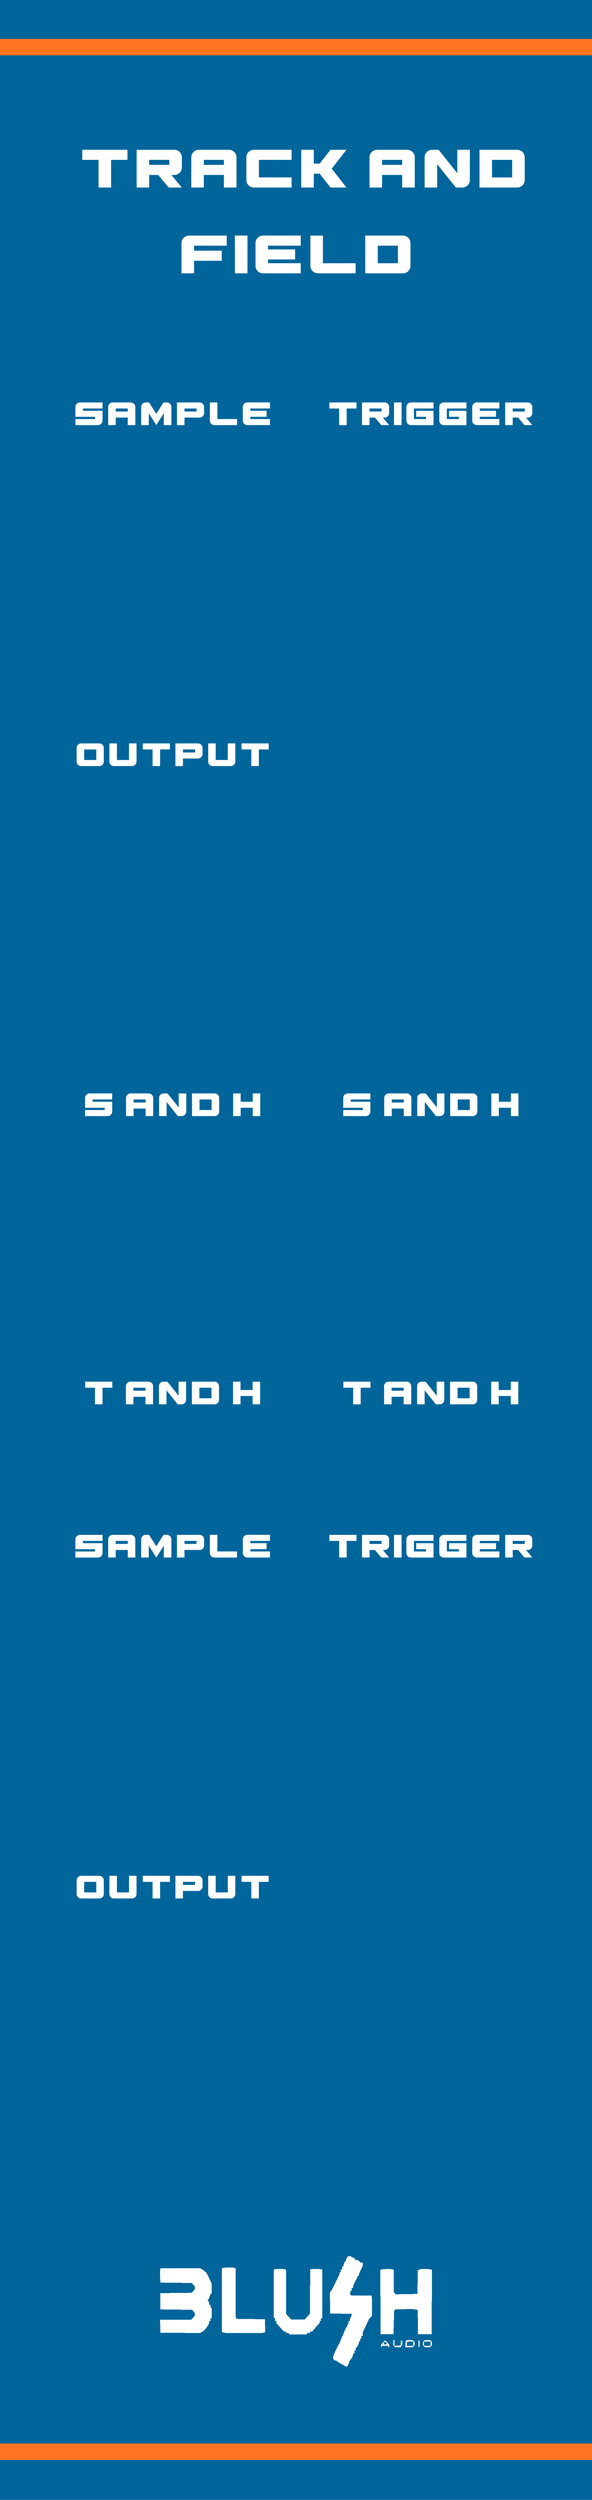 <?xml version="1.0" encoding="UTF-8" standalone="no"?>
<!-- Created with Inkscape (http://www.inkscape.org/) -->

<svg
   width="30.48mm"
   height="128.5mm"
   viewBox="0 0 30.48 128.5"
   version="1.1"
   id="svg8"
   inkscape:version="1.1.2 (b8e25be8, 2022-02-05)"
   sodipodi:docname="TrackAndField.svg"
   xmlns:inkscape="http://www.inkscape.org/namespaces/inkscape"
   xmlns:sodipodi="http://sodipodi.sourceforge.net/DTD/sodipodi-0.dtd"
   xmlns="http://www.w3.org/2000/svg"
   xmlns:svg="http://www.w3.org/2000/svg"
   xmlns:rdf="http://www.w3.org/1999/02/22-rdf-syntax-ns#"
   xmlns:cc="http://creativecommons.org/ns#"
   xmlns:dc="http://purl.org/dc/elements/1.1/">
  <defs
     id="defs2">
    <inkscape:path-effect
       effect="fillet_chamfer"
       id="path-effect963"
       is_visible="true"
       lpeversion="1"
       satellites_param="F,0,0,1,0,1.433,0,1 @ F,0,0,1,0,1.274,0,1 @ F,0,0,1,0,1.37,0,1 @ F,0,0,1,0,1.401,0,1"
       unit="px"
       method="auto"
       mode="F"
       radius="0"
       chamfer_steps="1"
       flexible="false"
       use_knot_distance="true"
       apply_no_radius="true"
       apply_with_radius="true"
       only_selected="false"
       hide_knots="false" />
    <inkscape:path-effect
       effect="fillet_chamfer"
       id="path-effect887"
       is_visible="true"
       lpeversion="1"
       satellites_param="F,0,0,1,0,1.433,0,1 @ F,0,0,1,0,1.274,0,1 @ F,0,0,1,0,1.37,0,1 @ F,0,0,1,0,1.401,0,1"
       unit="px"
       method="auto"
       mode="F"
       radius="0"
       chamfer_steps="1"
       flexible="false"
       use_knot_distance="true"
       apply_no_radius="true"
       apply_with_radius="true"
       only_selected="false"
       hide_knots="false" />
    <inkscape:path-effect
       effect="fillet_chamfer"
       id="path-effect879"
       is_visible="true"
       lpeversion="1"
       satellites_param="F,0,0,1,0,1.433,0,1 @ F,0,0,1,0,1.274,0,1 @ F,0,0,1,0,1.37,0,1 @ F,0,0,1,0,1.401,0,1"
       unit="px"
       method="auto"
       mode="F"
       radius="0"
       chamfer_steps="1"
       flexible="false"
       use_knot_distance="true"
       apply_no_radius="true"
       apply_with_radius="true"
       only_selected="false"
       hide_knots="false" />
    <inkscape:path-effect
       effect="fillet_chamfer"
       id="path-effect873"
       is_visible="true"
       lpeversion="1"
       satellites_param="F,0,0,1,0,1.433,0,1 @ F,0,0,1,0,1.274,0,1 @ F,0,0,1,0,1.37,0,1 @ F,0,0,1,0,1.401,0,1"
       unit="px"
       method="auto"
       mode="F"
       radius="0"
       chamfer_steps="1"
       flexible="false"
       use_knot_distance="true"
       apply_no_radius="true"
       apply_with_radius="true"
       only_selected="false"
       hide_knots="false" />
    <inkscape:path-effect
       effect="fillet_chamfer"
       id="path-effect420"
       is_visible="true"
       lpeversion="1"
       satellites_param="F,0,0,1,0,1.433,0,1 @ F,0,0,1,0,1.274,0,1 @ F,0,0,1,0,1.37,0,1 @ F,0,0,1,0,1.401,0,1"
       unit="px"
       method="auto"
       mode="F"
       radius="0"
       chamfer_steps="1"
       flexible="false"
       use_knot_distance="true"
       apply_no_radius="true"
       apply_with_radius="true"
       only_selected="false"
       hide_knots="false" />
    <inkscape:path-effect
       effect="fillet_chamfer"
       id="path-effect216"
       is_visible="true"
       lpeversion="1"
       satellites_param="F,0,0,1,0,1.433,0,1 @ F,0,0,1,0,1.274,0,1 @ F,0,0,1,0,1.37,0,1 @ F,0,0,1,0,1.401,0,1"
       unit="px"
       method="auto"
       mode="F"
       radius="0"
       chamfer_steps="1"
       flexible="false"
       use_knot_distance="true"
       apply_no_radius="true"
       apply_with_radius="true"
       only_selected="false"
       hide_knots="false" />
  </defs>
  <sodipodi:namedview
     id="base"
     pagecolor="#ffffff"
     bordercolor="#666666"
     borderopacity="1.0"
     inkscape:pageopacity="0.0"
     inkscape:pageshadow="2"
     inkscape:zoom="3.6134738"
     inkscape:cx="56.732112"
     inkscape:cy="243.94808"
     inkscape:document-units="mm"
     inkscape:current-layer="layer2"
     showgrid="false"
     units="mm"
     inkscape:snap-bbox="true"
     inkscape:snap-page="true"
     inkscape:bbox-nodes="false"
     inkscape:snap-bbox-edge-midpoints="false"
     inkscape:window-width="1920"
     inkscape:window-height="1027"
     inkscape:window-x="0"
     inkscape:window-y="25"
     inkscape:window-maximized="1"
     inkscape:snap-bbox-midpoints="true"
     inkscape:snap-nodes="false"
     inkscape:pagecheckerboard="0" />
  <g
     inkscape:label="background"
     inkscape:groupmode="layer"
     id="layer1"
     transform="translate(0,-168.5)"
     style="display:inline">
    <rect
       style="display:inline;opacity:1;vector-effect:none;fill:#00659b;fill-opacity:1;fill-rule:evenodd;stroke:none;stroke-width:0.649;stroke-linecap:butt;stroke-linejoin:miter;stroke-miterlimit:4;stroke-dasharray:none;stroke-dashoffset:0;stroke-opacity:1;paint-order:normal"
       id="rect420"
       width="30.48"
       height="128.5"
       x="5.9211732e-17"
       y="168.5" />
    <path
       style="fill:#ffffff;stroke-width:0.248"
       id="rect30896"
       width="8.502"
       height="8.502"
       x="4.639"
       y="209.342"
       sodipodi:type="rect"
       inkscape:path-effect="#path-effect216"
       d="m 6.072,209.342 h 5.795 a 1.274,1.274 45 0 1 1.274,1.274 v 5.858 a 1.37,1.37 135 0 1 -1.37,1.37 H 6.04 a 1.401,1.401 45 0 1 -1.401,-1.401 v -5.667 a 1.433,1.433 135 0 1 1.433,-1.433 z" />
    <rect
       style="fill:#ff7522;stroke:#ff7522;stroke-width:0.236;fill-opacity:1;stroke-opacity:1"
       id="rect1043"
       width="30.244"
       height="0.608"
       x="0.118"
       y="170.618" />
    <rect
       style="fill:#ff7522;stroke:#ff7522;stroke-width:0.236;fill-opacity:1;stroke-opacity:1"
       id="rect1391"
       width="30.244"
       height="0.608"
       x="0.118"
       y="294.218" />
    <g
       aria-label="Track and        Field"
       id="text2452"
       style="font-size:3.528px;line-height:1.25;font-family:Excluded;-inkscape-font-specification:'Excluded, Normal';fill:#ffffff;stroke-width:0.265">
      <path
         d="m 6.563,176.199 v 0.519 H 5.72 v 1.422 H 5.074 v -1.422 H 4.235 v -0.519 z"
         id="path954" />
      <path
         d="m 8.975,176.199 q 0.162,0 0.275,0.113 0.113,0.113 0.113,0.275 v 0.519 q 0,0.159 -0.113,0.275 -0.113,0.113 -0.275,0.113 H 8.823 l 0.54,0.646 h -0.674 l -0.543,-0.646 h -0.466 v 0.646 H 7.035 v -1.94 z m -0.258,0.776 v -0.258 H 7.68 v 0.258 z"
         id="path956" />
      <path
         d="m 11.789,176.199 q 0.159,0 0.272,0.113 0.116,0.113 0.116,0.275 v 1.552 h -0.649 v -0.646 h -1.034 v 0.646 H 9.849 v -1.552 q 0,-0.162 0.113,-0.275 0.113,-0.113 0.275,-0.113 z m -0.261,0.776 v -0.258 h -1.034 v 0.258 z"
         id="path958" />
      <path
         d="m 13.33,176.717 v 0.903 h 1.683 v 0.519 h -1.94 q -0.162,0 -0.275,-0.113 -0.113,-0.113 -0.113,-0.275 v -1.164 q 0,-0.162 0.113,-0.275 0.113,-0.113 0.275,-0.113 h 1.94 v 0.519 z"
         id="path960" />
      <path
         d="m 17.08,177.169 0.758,0.97 h -0.822 l -0.557,-0.713 h -0.303 v 0.713 h -0.646 v -1.94 h 0.646 v 0.713 h 0.303 l 0.557,-0.713 h 0.822 z"
         id="path962" />
      <path
         d="m 20.967,176.199 q 0.159,0 0.272,0.113 0.116,0.113 0.116,0.275 v 1.552 h -0.649 v -0.646 h -1.034 v 0.646 h -0.646 v -1.552 q 0,-0.162 0.113,-0.275 0.113,-0.113 0.275,-0.113 z m -0.261,0.776 v -0.258 h -1.034 v 0.258 z"
         id="path964" />
      <path
         d="m 24.191,176.199 v 1.552 q 0,0.162 -0.113,0.275 -0.113,0.113 -0.275,0.113 h -0.332 l -0.963,-1.203 v 1.203 h -0.646 v -1.552 q 0,-0.162 0.113,-0.275 0.113,-0.113 0.275,-0.113 h 0.332 l 0.963,1.203 v -1.203 z"
         id="path966" />
      <path
         d="m 26.628,176.199 q 0.162,0 0.275,0.113 0.113,0.113 0.113,0.275 v 1.164 q 0,0.162 -0.113,0.275 -0.113,0.113 -0.275,0.113 h -1.94 v -1.94 z m -0.258,1.422 v -0.903 h -1.037 v 0.903 z"
         id="path968" />
      <g
         id="g1004"
         transform="translate(0.216)">
        <path
           d="m 9.775,181.127 v 0.258 h 1.425 v 0.519 H 9.775 v 0.646 H 9.129 v -1.552 q 0,-0.162 0.113,-0.275 0.113,-0.113 0.275,-0.113 h 1.94 v 0.519 z"
           id="path970" />
        <path
           d="m 11.877,182.549 v -1.94 h 0.649 v 1.94 z"
           id="path972" />
        <path
           d="m 13.585,181.127 v 0.194 h 1.393 v 0.515 h -1.393 v 0.194 h 1.683 v 0.519 h -1.94 q -0.162,0 -0.275,-0.113 -0.113,-0.113 -0.113,-0.275 v -1.164 q 0,-0.162 0.113,-0.275 0.113,-0.113 0.275,-0.113 h 1.94 v 0.519 z"
           id="path974" />
        <path
           d="m 18.093,182.03 v 0.519 h -1.94 q -0.162,0 -0.275,-0.113 -0.113,-0.113 -0.113,-0.275 v -1.552 h 0.646 v 1.422 z"
           id="path976" />
        <path
           d="m 20.53,180.609 q 0.162,0 0.275,0.113 0.113,0.113 0.113,0.275 v 1.164 q 0,0.162 -0.113,0.275 -0.113,0.113 -0.275,0.113 h -1.94 v -1.94 z m -0.258,1.422 v -0.903 h -1.037 v 0.903 z"
           id="path978" />
      </g>
    </g>
    <path
       style="fill:#ffffff;stroke-width:0.248"
       id="path959"
       width="8.502"
       height="8.502"
       x="4.639"
       y="267.835"
       sodipodi:type="rect"
       inkscape:path-effect="#path-effect963"
       d="m 6.072,267.835 h 5.795 a 1.274,1.274 45 0 1 1.274,1.274 v 5.858 a 1.37,1.37 135 0 1 -1.37,1.37 H 6.04 a 1.401,1.401 45 0 1 -1.401,-1.401 v -5.667 a 1.433,1.433 135 0 1 1.433,-1.433 z" />
  </g>
  <g
     inkscape:groupmode="layer"
     id="layer3"
     inkscape:label="text"
     style="display:inline">
    <path
       d="m 17.871,116.034 c -0.03,0.036 -0.055,0.093 -0.055,0.127 0,0.033 -0.011,0.061 -0.025,0.061 -0.03,0 -0.108,0.176 -0.108,0.242 v 0.047 h -0.033 -0.033 v 0.072 0.072 H 17.583 17.55 v 0.072 0.072 h -0.033 -0.033 v 0.053 c 0,0.029 -0.032,0.115 -0.072,0.19 -0.039,0.075 -0.128,0.257 -0.197,0.403 -0.069,0.147 -0.15,0.295 -0.179,0.33 l -0.053,0.064 0.009,0.539 0.009,0.539 0.557,0.01 0.557,0.01 -0.022,0.099 c -0.012,0.054 -0.035,0.104 -0.05,0.111 -0.016,0.007 -0.028,0.043 -0.028,0.082 v 0.07 h -0.033 -0.033 v 0.051 c 0,0.06 -0.139,0.36 -0.175,0.378 -0.014,0.007 -0.025,0.033 -0.025,0.058 0,0.025 -0.06,0.173 -0.133,0.328 -0.073,0.155 -0.133,0.304 -0.133,0.331 0,0.027 -0.011,0.049 -0.025,0.049 -0.014,0 -0.052,0.061 -0.085,0.136 -0.033,0.075 -0.096,0.209 -0.141,0.299 -0.083,0.168 -0.096,0.242 -0.061,0.341 l 0.02,0.057 h 0.056 c 0.031,0 0.07,0.014 0.088,0.031 0.046,0.045 0.481,0.295 0.514,0.295 0.03,0 0.132,-0.205 0.132,-0.264 0,-0.02 0.026,-0.062 0.058,-0.094 0.075,-0.076 0.141,-0.205 0.141,-0.275 v -0.055 h 0.033 0.033 v -0.072 -0.072 h 0.033 0.033 v -0.072 -0.072 h 0.031 c 0.035,0 0.135,-0.205 0.135,-0.277 v -0.049 h 0.033 0.033 v -0.072 -0.072 h 0.033 0.033 v -0.072 -0.072 h 0.033 0.033 v -0.085 -0.085 l 0.165,-0.354 0.165,-0.354 0.07,-0.066 0.07,-0.066 0.009,-0.355 c 0.005,-0.195 0.002,-0.433 -0.006,-0.527 l -0.015,-0.172 h -0.522 -0.522 l -0.035,-0.038 -0.035,-0.038 0.016,-0.089 0.016,-0.089 h 0.029 0.029 v -0.072 -0.072 h 0.033 0.033 l 0.003,-0.063 c 0.002,-0.035 0.046,-0.145 0.099,-0.245 0.053,-0.1 0.106,-0.21 0.117,-0.245 0.011,-0.035 0.034,-0.063 0.05,-0.063 h 0.029 v -0.051 c 0,-0.028 0.045,-0.144 0.1,-0.257 l 0.1,-0.207 v -0.087 -0.087 h -0.067 -0.066 v -0.027 c 0,-0.033 -0.162,-0.118 -0.223,-0.118 h -0.044 l -0.019,-0.054 -0.019,-0.054 h -0.061 c -0.034,0 -0.07,-0.016 -0.082,-0.036 l -0.02,-0.036 h -0.076 -0.076 l -0.055,0.066 m -6.38,0.538 -0.058,0.017 v 1.641 1.641 l 0.104,0.023 0.104,0.023 h 0.935 0.935 l 0.076,-0.022 0.076,-0.022 -0.01,-0.331 -0.01,-0.331 -0.736,-0.01 -0.736,-0.01 -0.02,-0.081 -0.02,-0.081 v -1.219 -1.219 l -0.053,-0.022 c -0.059,-0.025 -0.498,-0.022 -0.587,0.003 m -3.236,0.059 c -0.009,0.026 -0.013,0.194 -0.007,0.371 l 0.01,0.323 0.808,0.01 0.808,0.01 0.081,0.088 0.081,0.088 v 0.076 0.076 l -0.081,0.088 -0.081,0.088 -0.808,0.01 -0.808,0.01 v 0.417 0.417 l 0.813,0.01 0.813,0.01 0.076,0.078 0.076,0.078 v 0.073 0.073 l -0.089,0.102 -0.089,0.102 H 9.05 8.24 l 0.01,0.335 0.01,0.335 1.013,0.01 1.013,0.01 0.101,-0.052 c 0.162,-0.084 0.384,-0.379 0.384,-0.51 v -0.055 h 0.033 0.033 v -0.072 -0.072 h 0.033 0.033 v -0.272 -0.272 h -0.033 -0.033 v -0.072 -0.072 h -0.033 -0.033 v -0.055 c 0,-0.03 -0.019,-0.089 -0.042,-0.132 l -0.042,-0.077 0.042,-0.017 c 0.023,-0.009 0.042,-0.036 0.042,-0.06 0,-0.064 0.079,-0.239 0.108,-0.239 h 0.025 v -0.249 -0.249 l -0.132,-0.28 -0.132,-0.28 -0.091,-0.079 c -0.05,-0.043 -0.127,-0.099 -0.171,-0.124 l -0.08,-0.045 H 9.285 8.274 l -0.017,0.048 m 5.879,0.012 -0.042,0.018 v 1.227 1.227 l 0.033,0.022 0.033,0.022 v 0.07 0.07 h 0.033 0.033 v 0.054 0.054 l 0.197,0.218 0.197,0.218 h 0.053 0.053 v 0.036 0.036 h 0.065 0.065 l 0.02,0.036 0.02,0.036 h 0.445 0.445 l 0.02,-0.036 0.02,-0.036 h 0.065 0.065 v -0.036 -0.036 h 0.055 0.055 l 0.195,-0.223 0.195,-0.223 v -0.049 -0.049 h 0.033 0.033 v -0.072 -0.072 h 0.033 0.033 v -1.249 -1.249 l -0.076,-0.021 c -0.042,-0.011 -0.18,-0.016 -0.308,-0.01 l -0.232,0.011 -0.009,1.146 -0.009,1.146 -0.136,0.149 -0.136,0.149 h -0.341 -0.341 l -0.137,-0.145 -0.137,-0.145 v -1.137 -1.137 l -0.053,-0.022 c -0.062,-0.026 -0.477,-0.024 -0.538,0.003 m 5.519,0.003 -0.075,0.016 0.009,1.655 0.009,1.655 h 0.332 0.332 l 0.017,-0.604 0.017,-0.604 0.028,-0.03 0.028,-0.03 0.436,-0.012 0.436,-0.012 0.142,0.023 0.142,0.023 0.009,0.623 0.009,0.623 h 0.349 0.349 l 0.009,-1.653 0.009,-1.653 -0.104,-0.023 c -0.057,-0.012 -0.184,-0.023 -0.281,-0.023 h -0.177 l -0.084,0.035 -0.084,0.035 -0.009,0.608 -0.009,0.608 -0.565,0.01 -0.565,0.01 -0.042,-0.062 -0.042,-0.062 v -0.568 -0.568 l -0.075,-0.022 c -0.082,-0.024 -0.43,-0.022 -0.549,0.003 m 0.064,3.754 -0.105,0.118 v 0.069 0.069 l 0.04,-0.043 0.04,-0.043 h 0.143 0.143 v 0.036 c 0,0.02 0.015,0.036 0.033,0.036 h 0.033 v -0.063 -0.063 l -0.11,-0.117 -0.11,-0.117 -0.105,0.119 m 0.526,0.009 v 0.129 l 0.048,0.052 0.047,0.052 h 0.14 0.14 l 0.044,-0.063 0.044,-0.063 v -0.098 -0.098 l -0.031,-0.021 -0.031,-0.021 -0.01,0.137 -0.01,0.137 -0.158,0.011 -0.158,0.011 v -0.147 -0.147 h -0.033 -0.033 v 0.129 m 0.654,-0.105 c -0.012,0.013 -0.022,0.095 -0.022,0.181 v 0.157 h 0.185 0.185 l 0.048,-0.052 0.048,-0.052 v -0.078 -0.078 l -0.048,-0.052 -0.048,-0.052 h -0.163 c -0.09,0 -0.173,0.011 -0.185,0.024 m 0.643,0.157 v 0.185 l 0.033,-0.022 0.033,-0.022 v -0.141 -0.141 l -0.033,-0.022 -0.033,-0.022 v 0.185 m 0.274,-0.127 -0.042,0.051 v 0.077 0.077 l 0.047,0.052 0.048,0.052 h 0.138 0.138 l 0.048,-0.052 0.047,-0.052 v -0.078 -0.078 l -0.047,-0.052 -0.048,-0.052 -0.144,0.003 -0.144,0.003 -0.042,0.051 m -1.903,0.142 c 0,0.011 -0.037,0.021 -0.083,0.021 h -0.083 v -0.029 c 0,-0.016 0.017,-0.048 0.038,-0.07 l 0.038,-0.041 0.045,0.049 c 0.025,0.027 0.045,0.059 0.045,0.07 m 1.363,-0.016 v 0.109 H 21.107 20.941 v -0.085 c 0,-0.117 0.023,-0.133 0.188,-0.133 h 0.144 v 0.109 m 0.898,0 v 0.109 h -0.166 -0.166 v -0.109 -0.109 h 0.166 0.166 v 0.109"
       id="gge1502"
       stroke="none"
       layerid="3"
       style="display:inline;fill:#ffffff;fill-opacity:1;stroke:none;stroke-width:0.222;stroke-linecap:round;stroke-linejoin:round;shape-rendering:crispEdges" />
    <g
       aria-label="S and H"
       id="text5722"
       style="font-size:2.117px;line-height:1.25;font-family:Excluded;-inkscape-font-specification:'Excluded, Normal';display:inline;stroke-width:0.265"
       transform="translate(0,24.342)">
      <path
         d="M 5.777,32.289 V 32.599 Z M 4.767,32.173 v 0.116 H 5.777 v 0.504 q 0,0.009 0,0.011 -0.004,0.091 -0.072,0.157 -0.068,0.066 -0.161,0.066 0,0 -1.164,0 v -0.311 H 5.389 V 32.599 H 4.38 v -0.504 q 0,-0.006 0,-0.011 0.004,-0.093 0.072,-0.157 0.07,-0.066 0.161,-0.066 H 5.777 v 0.311 z"
         style="fill:#ffffff"
         id="path24140" />
      <path
         d="m 7.654,31.862 q 0.095,0 0.163,0.068 0.07,0.068 0.07,0.165 v 0.931 H 7.498 v -0.387 H 6.878 v 0.387 H 6.49 V 32.095 q 0,-0.097 0.068,-0.165 0.068,-0.068 0.165,-0.068 z M 7.498,32.328 V 32.173 H 6.878 v 0.155 z"
         style="fill:#ffffff"
         id="path24142" />
      <path
         d="m 9.589,31.862 v 0.931 q 0,0.097 -0.068,0.165 -0.068,0.068 -0.165,0.068 H 9.157 L 8.579,32.304 v 0.722 H 8.192 v -0.931 q 0,-0.097 0.068,-0.165 0.068,-0.068 0.165,-0.068 h 0.199 l 0.578,0.722 v -0.722 z"
         style="fill:#ffffff"
         id="path24144" />
      <path
         d="m 11.051,31.862 q 0.097,0 0.165,0.068 0.068,0.068 0.068,0.165 v 0.699 q 0,0.097 -0.068,0.165 -0.068,0.068 -0.165,0.068 H 9.886 v -1.164 z m -0.155,0.853 v -0.542 h -0.622 v 0.542 z"
         style="fill:#ffffff"
         id="path24146" />
      <path
         d="m 13.4,31.862 v 1.164 H 13.013 V 32.599 h -0.622 v 0.428 h -0.387 v -1.164 h 0.387 v 0.428 h 0.622 v -0.428 z"
         style="fill:#ffffff"
         id="path24148" />
    </g>
    <g
       aria-label="T and H"
       id="text22298"
       style="font-size:2.117px;line-height:1.25;font-family:Excluded;-inkscape-font-specification:'Excluded, Normal';display:inline;stroke-width:0.265"
       transform="translate(0,26.458)">
      <path
         d="m 5.784,44.562 v 0.311 H 5.278 v 0.853 H 4.891 V 44.873 H 4.387 v -0.311 z"
         style="fill:#ffffff"
         id="path24169" />
      <path
         d="m 7.647,44.562 q 0.095,0 0.163,0.068 0.07,0.068 0.07,0.165 v 0.931 H 7.49 v -0.387 H 6.87 v 0.387 H 6.483 v -0.931 q 0,-0.097 0.068,-0.165 0.068,-0.068 0.165,-0.068 z M 7.49,45.028 V 44.873 H 6.87 v 0.155 z"
         style="fill:#ffffff"
         id="path24171" />
      <path
         d="m 9.581,44.562 v 0.931 q 0,0.097 -0.068,0.165 -0.068,0.068 -0.165,0.068 H 9.149 L 8.571,45.004 v 0.722 H 8.184 v -0.931 q 0,-0.097 0.068,-0.165 0.068,-0.068 0.165,-0.068 h 0.199 l 0.578,0.722 v -0.722 z"
         style="fill:#ffffff"
         id="path24173" />
      <path
         d="m 11.043,44.562 q 0.097,0 0.165,0.068 0.068,0.068 0.068,0.165 v 0.699 q 0,0.097 -0.068,0.165 -0.068,0.068 -0.165,0.068 H 9.879 v -1.164 z m -0.155,0.853 v -0.542 h -0.622 v 0.542 z"
         style="fill:#ffffff"
         id="path24175" />
      <path
         d="m 13.393,44.562 v 1.164 h -0.387 v -0.428 h -0.622 v 0.428 h -0.387 v -1.164 h 0.387 v 0.428 h 0.622 v -0.428 z"
         style="fill:#ffffff"
         id="path24177" />
    </g>
    <g
       aria-label="S and H"
       id="g975"
       style="font-size:2.117px;line-height:1.25;font-family:Excluded;-inkscape-font-specification:'Excluded, Normal';display:inline;stroke-width:0.265"
       transform="translate(13.292,24.342)">
      <path
         d="M 5.777,32.289 V 32.599 Z M 4.767,32.173 v 0.116 H 5.777 v 0.504 q 0,0.009 0,0.011 -0.004,0.091 -0.072,0.157 -0.068,0.066 -0.161,0.066 0,0 -1.164,0 v -0.311 H 5.389 V 32.599 H 4.38 v -0.504 q 0,-0.006 0,-0.011 0.004,-0.093 0.072,-0.157 0.07,-0.066 0.161,-0.066 H 5.777 v 0.311 z"
         style="fill:#ffffff"
         id="path965" />
      <path
         d="m 7.654,31.862 q 0.095,0 0.163,0.068 0.07,0.068 0.07,0.165 v 0.931 H 7.498 v -0.387 H 6.878 v 0.387 H 6.49 V 32.095 q 0,-0.097 0.068,-0.165 0.068,-0.068 0.165,-0.068 z M 7.498,32.328 V 32.173 H 6.878 v 0.155 z"
         style="fill:#ffffff"
         id="path967" />
      <path
         d="m 9.589,31.862 v 0.931 q 0,0.097 -0.068,0.165 -0.068,0.068 -0.165,0.068 H 9.157 L 8.579,32.304 v 0.722 H 8.192 v -0.931 q 0,-0.097 0.068,-0.165 0.068,-0.068 0.165,-0.068 h 0.199 l 0.578,0.722 v -0.722 z"
         style="fill:#ffffff"
         id="path969" />
      <path
         d="m 11.051,31.862 q 0.097,0 0.165,0.068 0.068,0.068 0.068,0.165 v 0.699 q 0,0.097 -0.068,0.165 -0.068,0.068 -0.165,0.068 H 9.886 v -1.164 z m -0.155,0.853 v -0.542 h -0.622 v 0.542 z"
         style="fill:#ffffff"
         id="path971" />
      <path
         d="m 13.4,31.862 v 1.164 H 13.013 V 32.599 h -0.622 v 0.428 h -0.387 v -1.164 h 0.387 v 0.428 h 0.622 v -0.428 z"
         style="fill:#ffffff"
         id="path973" />
    </g>
    <g
       aria-label="T and H"
       id="g987"
       style="font-size:2.117px;line-height:1.25;font-family:Excluded;-inkscape-font-specification:'Excluded, Normal';display:inline;stroke-width:0.265"
       transform="translate(13.292,26.458)">
      <path
         d="m 5.784,44.562 v 0.311 H 5.278 v 0.853 H 4.891 V 44.873 H 4.387 v -0.311 z"
         style="fill:#ffffff"
         id="path977" />
      <path
         d="m 7.647,44.562 q 0.095,0 0.163,0.068 0.07,0.068 0.07,0.165 v 0.931 H 7.49 v -0.387 H 6.87 v 0.387 H 6.483 v -0.931 q 0,-0.097 0.068,-0.165 0.068,-0.068 0.165,-0.068 z M 7.49,45.028 V 44.873 H 6.87 v 0.155 z"
         style="fill:#ffffff"
         id="path979" />
      <path
         d="m 9.581,44.562 v 0.931 q 0,0.097 -0.068,0.165 -0.068,0.068 -0.165,0.068 H 9.149 L 8.571,45.004 v 0.722 H 8.184 v -0.931 q 0,-0.097 0.068,-0.165 0.068,-0.068 0.165,-0.068 h 0.199 l 0.578,0.722 v -0.722 z"
         style="fill:#ffffff"
         id="path981" />
      <path
         d="m 11.043,44.562 q 0.097,0 0.165,0.068 0.068,0.068 0.068,0.165 v 0.699 q 0,0.097 -0.068,0.165 -0.068,0.068 -0.165,0.068 H 9.879 v -1.164 z m -0.155,0.853 v -0.542 h -0.622 v 0.542 z"
         style="fill:#ffffff"
         id="path983" />
      <path
         d="m 13.393,44.562 v 1.164 h -0.387 v -0.428 h -0.622 v 0.428 h -0.387 v -1.164 h 0.387 v 0.428 h 0.622 v -0.428 z"
         style="fill:#ffffff"
         id="path985" />
    </g>
    <g
       aria-label="Sample"
       id="text4164"
       style="font-size:2.117px;line-height:1.25;font-family:Excluded;-inkscape-font-specification:'Excluded, Normal';display:inline;fill:#ffffff;stroke-width:0.265"
       transform="translate(0,-168.5)">
      <path
         d="m 5.279,189.614 v 0.309 z m -1.01,-0.116 v 0.116 H 5.279 v 0.504 q 0,0.008 0,0.011 -0.004,0.091 -0.072,0.157 -0.068,0.066 -0.161,0.066 0,0 -1.164,0 v -0.311 h 1.01 v -0.116 H 3.882 v -0.504 q 0,-0.006 0,-0.011 0.004,-0.093 0.072,-0.157 0.07,-0.066 0.161,-0.066 H 5.279 v 0.311 z"
         id="path16016" />
      <path
         d="m 6.734,189.187 q 0.095,0 0.163,0.068 0.07,0.068 0.07,0.165 v 0.931 H 6.578 v -0.387 H 5.958 v 0.387 H 5.57 v -0.931 q 0,-0.097 0.068,-0.165 0.068,-0.068 0.165,-0.068 z m -0.157,0.466 v -0.155 H 5.958 v 0.155 z"
         id="path16018" />
      <path
         d="m 8.823,189.42 v 0.931 H 8.434 v -0.61 l -0.387,0.61 -0.387,-0.61 v 0.61 H 7.27 v -0.931 q 0,-0.097 0.068,-0.165 0.07,-0.068 0.165,-0.068 h 0.171 l 0.373,0.586 0.373,-0.586 h 0.171 q 0.095,0 0.163,0.068 0.07,0.068 0.07,0.165 z"
         id="path16020" />
      <path
         d="m 10.276,189.187 q 0.097,0 0.165,0.068 0.068,0.068 0.068,0.165 v 0.311 q 0,0.095 -0.068,0.165 -0.068,0.068 -0.165,0.068 H 9.499 v 0.387 H 9.111 v -1.164 z m -0.155,0.466 v -0.155 H 9.499 v 0.155 z"
         id="path16022" />
      <path
         d="m 12.203,190.04 v 0.311 h -1.164 q -0.097,0 -0.165,-0.068 -0.068,-0.068 -0.068,-0.165 v -0.931 h 0.387 v 0.853 z"
         id="path16024" />
      <path
         d="m 12.889,189.498 v 0.116 h 0.836 v 0.309 h -0.836 v 0.116 h 1.01 v 0.311 h -1.164 q -0.097,0 -0.165,-0.068 -0.068,-0.068 -0.068,-0.165 v -0.699 q 0,-0.097 0.068,-0.165 0.068,-0.068 0.165,-0.068 h 1.164 v 0.311 z"
         id="path16026" />
    </g>
    <g
       aria-label="Trigger"
       id="text12222"
       style="font-size:2.117px;line-height:1.25;font-family:Excluded;-inkscape-font-specification:'Excluded, Normal';display:inline;fill:#ffffff;stroke-width:0.265"
       transform="translate(0,-168.5)">
      <path
         d="m 18.355,189.187 v 0.311 h -0.506 v 0.853 h -0.387 v -0.853 h -0.504 v -0.311 z"
         id="path16047" />
      <path
         d="m 19.802,189.187 q 0.097,0 0.165,0.068 0.068,0.068 0.068,0.165 v 0.311 q 0,0.095 -0.068,0.165 -0.068,0.068 -0.165,0.068 h -0.091 l 0.324,0.387 h -0.404 l -0.326,-0.387 h -0.279 v 0.387 h -0.387 v -1.164 z m -0.155,0.466 v -0.155 h -0.622 v 0.155 z"
         id="path16049" />
      <path
         d="m 20.286,190.351 v -1.164 h 0.389 v 1.164 z"
         id="path16051" />
      <path
         d="m 21.311,189.498 v 0.542 h 0.622 v -0.116 h -0.506 v -0.309 h 0.893 v 0.737 H 21.157 q -0.097,0 -0.165,-0.068 -0.068,-0.068 -0.068,-0.165 v -0.699 q 0,-0.097 0.068,-0.165 0.068,-0.068 0.165,-0.068 h 1.164 v 0.311 z"
         id="path16053" />
      <path
         d="m 23.006,189.498 v 0.542 h 0.622 v -0.116 h -0.506 v -0.309 h 0.893 v 0.737 h -1.164 q -0.097,0 -0.165,-0.068 -0.068,-0.068 -0.068,-0.165 v -0.699 q 0,-0.097 0.068,-0.165 0.068,-0.068 0.165,-0.068 h 1.164 v 0.311 z"
         id="path16055" />
      <path
         d="m 24.701,189.498 v 0.116 h 0.836 v 0.309 h -0.836 v 0.116 h 1.01 v 0.311 h -1.164 q -0.097,0 -0.165,-0.068 -0.068,-0.068 -0.068,-0.165 v -0.699 q 0,-0.097 0.068,-0.165 0.068,-0.068 0.165,-0.068 h 1.164 v 0.311 z"
         id="path16057" />
      <path
         d="m 27.173,189.187 q 0.097,0 0.165,0.068 0.068,0.068 0.068,0.165 v 0.311 q 0,0.095 -0.068,0.165 -0.068,0.068 -0.165,0.068 h -0.091 l 0.324,0.387 H 27.002 l -0.326,-0.387 h -0.279 v 0.387 h -0.387 v -1.164 z m -0.155,0.466 v -0.155 h -0.622 v 0.155 z"
         id="path16059" />
    </g>
    <g
       aria-label="output"
       id="text13846"
       style="font-size:2.117px;line-height:1.25;font-family:Excluded;-inkscape-font-specification:'Excluded, Normal';display:inline;fill:#ffffff;stroke-width:0.265"
       transform="translate(0,-168.5)">
      <path
         d="m 4.956,207.565 v -0.542 H 4.334 v 0.542 z m 0.155,-0.853 q 0.097,0 0.165,0.068 0.068,0.068 0.068,0.165 v 0.699 q 0,0.097 -0.068,0.165 -0.068,0.068 -0.165,0.068 H 4.179 q -0.097,0 -0.165,-0.068 -0.068,-0.068 -0.068,-0.165 v -0.699 q 0,-0.097 0.068,-0.165 0.068,-0.068 0.165,-0.068 z"
         id="path16080" />
      <path
         d="m 7.03,206.712 v 0.931 q 0,0.097 -0.068,0.165 -0.068,0.068 -0.165,0.068 H 5.866 q -0.097,0 -0.165,-0.068 -0.068,-0.068 -0.068,-0.165 v -0.931 h 0.387 v 0.853 h 0.622 v -0.853 z"
         id="path16082" />
      <path
         d="m 8.748,206.712 v 0.311 H 8.243 v 0.853 H 7.855 v -0.853 H 7.351 v -0.311 z"
         id="path16084" />
      <path
         d="m 10.196,206.712 q 0.097,0 0.165,0.068 0.068,0.068 0.068,0.165 v 0.311 q 0,0.095 -0.068,0.165 -0.068,0.068 -0.165,0.068 H 9.419 V 207.876 H 9.032 v -1.164 z m -0.155,0.466 v -0.155 H 9.419 v 0.155 z"
         id="path16086" />
      <path
         d="m 12.115,206.712 v 0.931 q 0,0.097 -0.068,0.165 -0.068,0.068 -0.165,0.068 h -0.931 q -0.097,0 -0.165,-0.068 -0.068,-0.068 -0.068,-0.165 v -0.931 h 0.387 v 0.853 h 0.622 v -0.853 z"
         id="path16088" />
      <path
         d="m 13.833,206.712 v 0.311 h -0.506 v 0.853 h -0.387 v -0.853 h -0.504 v -0.311 z"
         id="path16090" />
    </g>
    <g
       aria-label="Sample"
       id="text15926"
       style="font-size:2.117px;line-height:1.25;font-family:Excluded;-inkscape-font-specification:'Excluded, Normal';display:inline;fill:#ffffff;stroke-width:0.265"
       transform="translate(0,-168.5)">
      <path
         d="m 5.279,247.822 v 0.309 z m -1.01,-0.116 v 0.116 H 5.279 v 0.504 q 0,0.008 0,0.011 -0.004,0.091 -0.072,0.157 -0.068,0.066 -0.161,0.066 0,0 -1.164,0 v -0.311 h 1.01 v -0.116 H 3.882 v -0.504 q 0,-0.006 0,-0.011 0.004,-0.093 0.072,-0.157 0.07,-0.066 0.161,-0.066 H 5.279 v 0.311 z"
         id="path16136" />
      <path
         d="m 6.734,247.394 q 0.095,0 0.163,0.068 0.07,0.068 0.07,0.165 v 0.931 H 6.578 v -0.387 H 5.958 v 0.387 H 5.57 v -0.931 q 0,-0.097 0.068,-0.165 0.068,-0.068 0.165,-0.068 z m -0.157,0.466 v -0.155 H 5.958 v 0.155 z"
         id="path16138" />
      <path
         d="m 8.823,247.627 v 0.931 H 8.434 v -0.61 l -0.387,0.61 -0.387,-0.61 v 0.61 H 7.27 v -0.931 q 0,-0.097 0.068,-0.165 0.07,-0.068 0.165,-0.068 h 0.171 l 0.373,0.586 0.373,-0.586 h 0.171 q 0.095,0 0.163,0.068 0.07,0.068 0.07,0.165 z"
         id="path16140" />
      <path
         d="m 10.276,247.394 q 0.097,0 0.165,0.068 0.068,0.068 0.068,0.165 v 0.311 q 0,0.095 -0.068,0.165 -0.068,0.068 -0.165,0.068 H 9.499 v 0.387 H 9.111 v -1.164 z m -0.155,0.466 v -0.155 H 9.499 v 0.155 z"
         id="path16142" />
      <path
         d="m 12.203,248.247 v 0.311 h -1.164 q -0.097,0 -0.165,-0.068 -0.068,-0.068 -0.068,-0.165 v -0.931 h 0.387 v 0.853 z"
         id="path16144" />
      <path
         d="m 12.889,247.706 v 0.116 h 0.836 v 0.309 h -0.836 v 0.116 h 1.01 v 0.311 h -1.164 q -0.097,0 -0.165,-0.068 -0.068,-0.068 -0.068,-0.165 v -0.699 q 0,-0.097 0.068,-0.165 0.068,-0.068 0.165,-0.068 h 1.164 v 0.311 z"
         id="path16146" />
    </g>
    <g
       aria-label="Trigger"
       id="text15930"
       style="font-size:2.117px;line-height:1.25;font-family:Excluded;-inkscape-font-specification:'Excluded, Normal';display:inline;fill:#ffffff;stroke-width:0.265"
       transform="translate(0,-168.5)">
      <path
         d="m 18.355,247.394 v 0.311 h -0.506 v 0.853 h -0.387 v -0.853 h -0.504 v -0.311 z"
         id="path16167" />
      <path
         d="m 19.802,247.394 q 0.097,0 0.165,0.068 0.068,0.068 0.068,0.165 v 0.311 q 0,0.095 -0.068,0.165 -0.068,0.068 -0.165,0.068 h -0.091 l 0.324,0.387 h -0.404 l -0.326,-0.387 h -0.279 v 0.387 h -0.387 v -1.164 z m -0.155,0.466 v -0.155 h -0.622 v 0.155 z"
         id="path16169" />
      <path
         d="m 20.286,248.559 v -1.164 h 0.389 v 1.164 z"
         id="path16171" />
      <path
         d="m 21.311,247.706 v 0.542 h 0.622 v -0.116 h -0.506 v -0.309 h 0.893 v 0.737 H 21.157 q -0.097,0 -0.165,-0.068 -0.068,-0.068 -0.068,-0.165 v -0.699 q 0,-0.097 0.068,-0.165 0.068,-0.068 0.165,-0.068 h 1.164 v 0.311 z"
         id="path16173" />
      <path
         d="m 23.006,247.706 v 0.542 h 0.622 v -0.116 h -0.506 v -0.309 h 0.893 v 0.737 h -1.164 q -0.097,0 -0.165,-0.068 -0.068,-0.068 -0.068,-0.165 v -0.699 q 0,-0.097 0.068,-0.165 0.068,-0.068 0.165,-0.068 h 1.164 v 0.311 z"
         id="path16175" />
      <path
         d="m 24.701,247.706 v 0.116 h 0.836 v 0.309 h -0.836 v 0.116 h 1.01 v 0.311 h -1.164 q -0.097,0 -0.165,-0.068 -0.068,-0.068 -0.068,-0.165 v -0.699 q 0,-0.097 0.068,-0.165 0.068,-0.068 0.165,-0.068 h 1.164 v 0.311 z"
         id="path16177" />
      <path
         d="m 27.173,247.394 q 0.097,0 0.165,0.068 0.068,0.068 0.068,0.165 v 0.311 q 0,0.095 -0.068,0.165 -0.068,0.068 -0.165,0.068 h -0.091 l 0.324,0.387 H 27.002 l -0.326,-0.387 h -0.279 v 0.387 h -0.387 v -1.164 z m -0.155,0.466 v -0.155 h -0.622 v 0.155 z"
         id="path16179" />
    </g>
    <g
       aria-label="output"
       id="text15934"
       style="font-size:2.117px;line-height:1.25;font-family:Excluded;-inkscape-font-specification:'Excluded, Normal';display:inline;fill:#ffffff;stroke-width:0.265"
       transform="translate(0,-168.5)">
      <path
         d="m 4.956,265.773 v -0.542 H 4.334 v 0.542 z m 0.155,-0.853 q 0.097,0 0.165,0.068 0.068,0.068 0.068,0.165 v 0.699 q 0,0.097 -0.068,0.165 -0.068,0.068 -0.165,0.068 H 4.179 q -0.097,0 -0.165,-0.068 -0.068,-0.068 -0.068,-0.165 v -0.699 q 0,-0.097 0.068,-0.165 0.068,-0.068 0.165,-0.068 z"
         id="path16200" />
      <path
         d="m 7.03,264.92 v 0.931 q 0,0.097 -0.068,0.165 -0.068,0.068 -0.165,0.068 H 5.866 q -0.097,0 -0.165,-0.068 -0.068,-0.068 -0.068,-0.165 v -0.931 h 0.387 v 0.853 h 0.622 v -0.853 z"
         id="path16202" />
      <path
         d="m 8.748,264.92 v 0.311 H 8.243 v 0.853 H 7.855 v -0.853 H 7.351 v -0.311 z"
         id="path16204" />
      <path
         d="m 10.196,264.92 q 0.097,0 0.165,0.068 0.068,0.068 0.068,0.165 v 0.311 q 0,0.095 -0.068,0.165 -0.068,0.068 -0.165,0.068 H 9.419 v 0.387 H 9.032 v -1.164 z m -0.155,0.466 v -0.155 H 9.419 v 0.155 z"
         id="path16206" />
      <path
         d="m 12.115,264.92 v 0.931 q 0,0.097 -0.068,0.165 -0.068,0.068 -0.165,0.068 h -0.931 q -0.097,0 -0.165,-0.068 -0.068,-0.068 -0.068,-0.165 v -0.931 h 0.387 v 0.853 h 0.622 v -0.853 z"
         id="path16208" />
      <path
         d="m 13.833,264.92 v 0.311 h -0.506 v 0.853 h -0.387 v -0.853 h -0.504 v -0.311 z"
         id="path16210" />
    </g>
  </g>
  <g
     inkscape:groupmode="layer"
     id="layer2"
     inkscape:label="components"
     style="display:none">
    <circle
       r="4"
       cy="27.619"
       cx="8.89"
       id="circle4956"
       style="display:inline;opacity:1;vector-effect:none;fill:#00ff00;fill-opacity:1;fill-rule:evenodd;stroke:none;stroke-width:1;stroke-linecap:butt;stroke-linejoin:miter;stroke-miterlimit:4;stroke-dasharray:none;stroke-dashoffset:0;stroke-opacity:1;paint-order:normal"
       inkscape:label="pitch" />
    <circle
       inkscape:label="blink"
       r="4"
       cy="45.144"
       cx="22.182"
       id="circle66"
       style="display:inline;opacity:1;vector-effect:none;fill:#ff00ff;fill-opacity:1;fill-rule:evenodd;stroke:none;stroke-width:1;stroke-linecap:butt;stroke-linejoin:miter;stroke-miterlimit:4;stroke-dasharray:none;stroke-dashoffset:0;stroke-opacity:1;paint-order:normal" />
    <circle
       r="4"
       cy="27.619"
       cx="22.182"
       id="circle681"
       style="display:inline;opacity:1;vector-effect:none;fill:#00ff00;fill-opacity:1;fill-rule:evenodd;stroke:none;stroke-width:1;stroke-linecap:butt;stroke-linejoin:miter;stroke-miterlimit:4;stroke-dasharray:none;stroke-dashoffset:0;stroke-opacity:1;paint-order:normal"
       inkscape:label="pitch" />
    <circle
       r="4"
       cy="86.061"
       cx="8.89"
       id="circle683"
       style="display:inline;opacity:1;vector-effect:none;fill:#00ff00;fill-opacity:1;fill-rule:evenodd;stroke:none;stroke-width:1;stroke-linecap:butt;stroke-linejoin:miter;stroke-miterlimit:4;stroke-dasharray:none;stroke-dashoffset:0;stroke-opacity:1;paint-order:normal"
       inkscape:label="pitch" />
    <circle
       inkscape:label="blink"
       r="4"
       cy="103.586"
       cx="22.182"
       id="circle687"
       style="display:inline;opacity:1;vector-effect:none;fill:#ff00ff;fill-opacity:1;fill-rule:evenodd;stroke:none;stroke-width:1;stroke-linecap:butt;stroke-linejoin:miter;stroke-miterlimit:4;stroke-dasharray:none;stroke-dashoffset:0;stroke-opacity:1;paint-order:normal" />
    <circle
       r="4"
       cy="86.061"
       cx="22.182"
       id="circle689"
       style="display:inline;opacity:1;vector-effect:none;fill:#00ff00;fill-opacity:1;fill-rule:evenodd;stroke:none;stroke-width:1;stroke-linecap:butt;stroke-linejoin:miter;stroke-miterlimit:4;stroke-dasharray:none;stroke-dashoffset:0;stroke-opacity:1;paint-order:normal"
       inkscape:label="pitch" />
    <circle
       style="display:inline;opacity:1;vector-effect:none;fill:#0000ff;fill-opacity:1;fill-rule:evenodd;stroke:none;stroke-width:1;stroke-linecap:butt;stroke-linejoin:miter;stroke-miterlimit:4;stroke-dasharray:none;stroke-dashoffset:0;stroke-opacity:1;paint-order:normal"
       id="circle206"
       cx="8.89"
       cy="45.144"
       r="4"
       inkscape:label="sine" />
    <circle
       style="display:inline;opacity:1;vector-effect:none;fill:#0000ff;fill-opacity:1;fill-rule:evenodd;stroke:none;stroke-width:1;stroke-linecap:butt;stroke-linejoin:miter;stroke-miterlimit:4;stroke-dasharray:none;stroke-dashoffset:0;stroke-opacity:1;paint-order:normal"
       id="circle881"
       cx="8.89"
       cy="103.586"
       r="4"
       inkscape:label="sine" />
    <circle
       inkscape:label="blink"
       r="4"
       cy="64.25"
       cx="8.89"
       id="circle932"
       style="display:inline;opacity:1;vector-effect:none;fill:#ffff00;fill-opacity:1;fill-rule:evenodd;stroke:none;stroke-width:1;stroke-linecap:butt;stroke-linejoin:miter;stroke-miterlimit:4;stroke-dasharray:none;stroke-dashoffset:0;stroke-opacity:1;paint-order:normal" />
    <circle
       inkscape:label="blink"
       r="4"
       cy="64.25"
       cx="22.182"
       id="circle952"
       style="display:inline;opacity:1;vector-effect:none;fill:#ffff00;fill-opacity:1;fill-rule:evenodd;stroke:none;stroke-width:1;stroke-linecap:butt;stroke-linejoin:miter;stroke-miterlimit:4;stroke-dasharray:none;stroke-dashoffset:0;stroke-opacity:1;paint-order:normal" />
  </g>
</svg>
